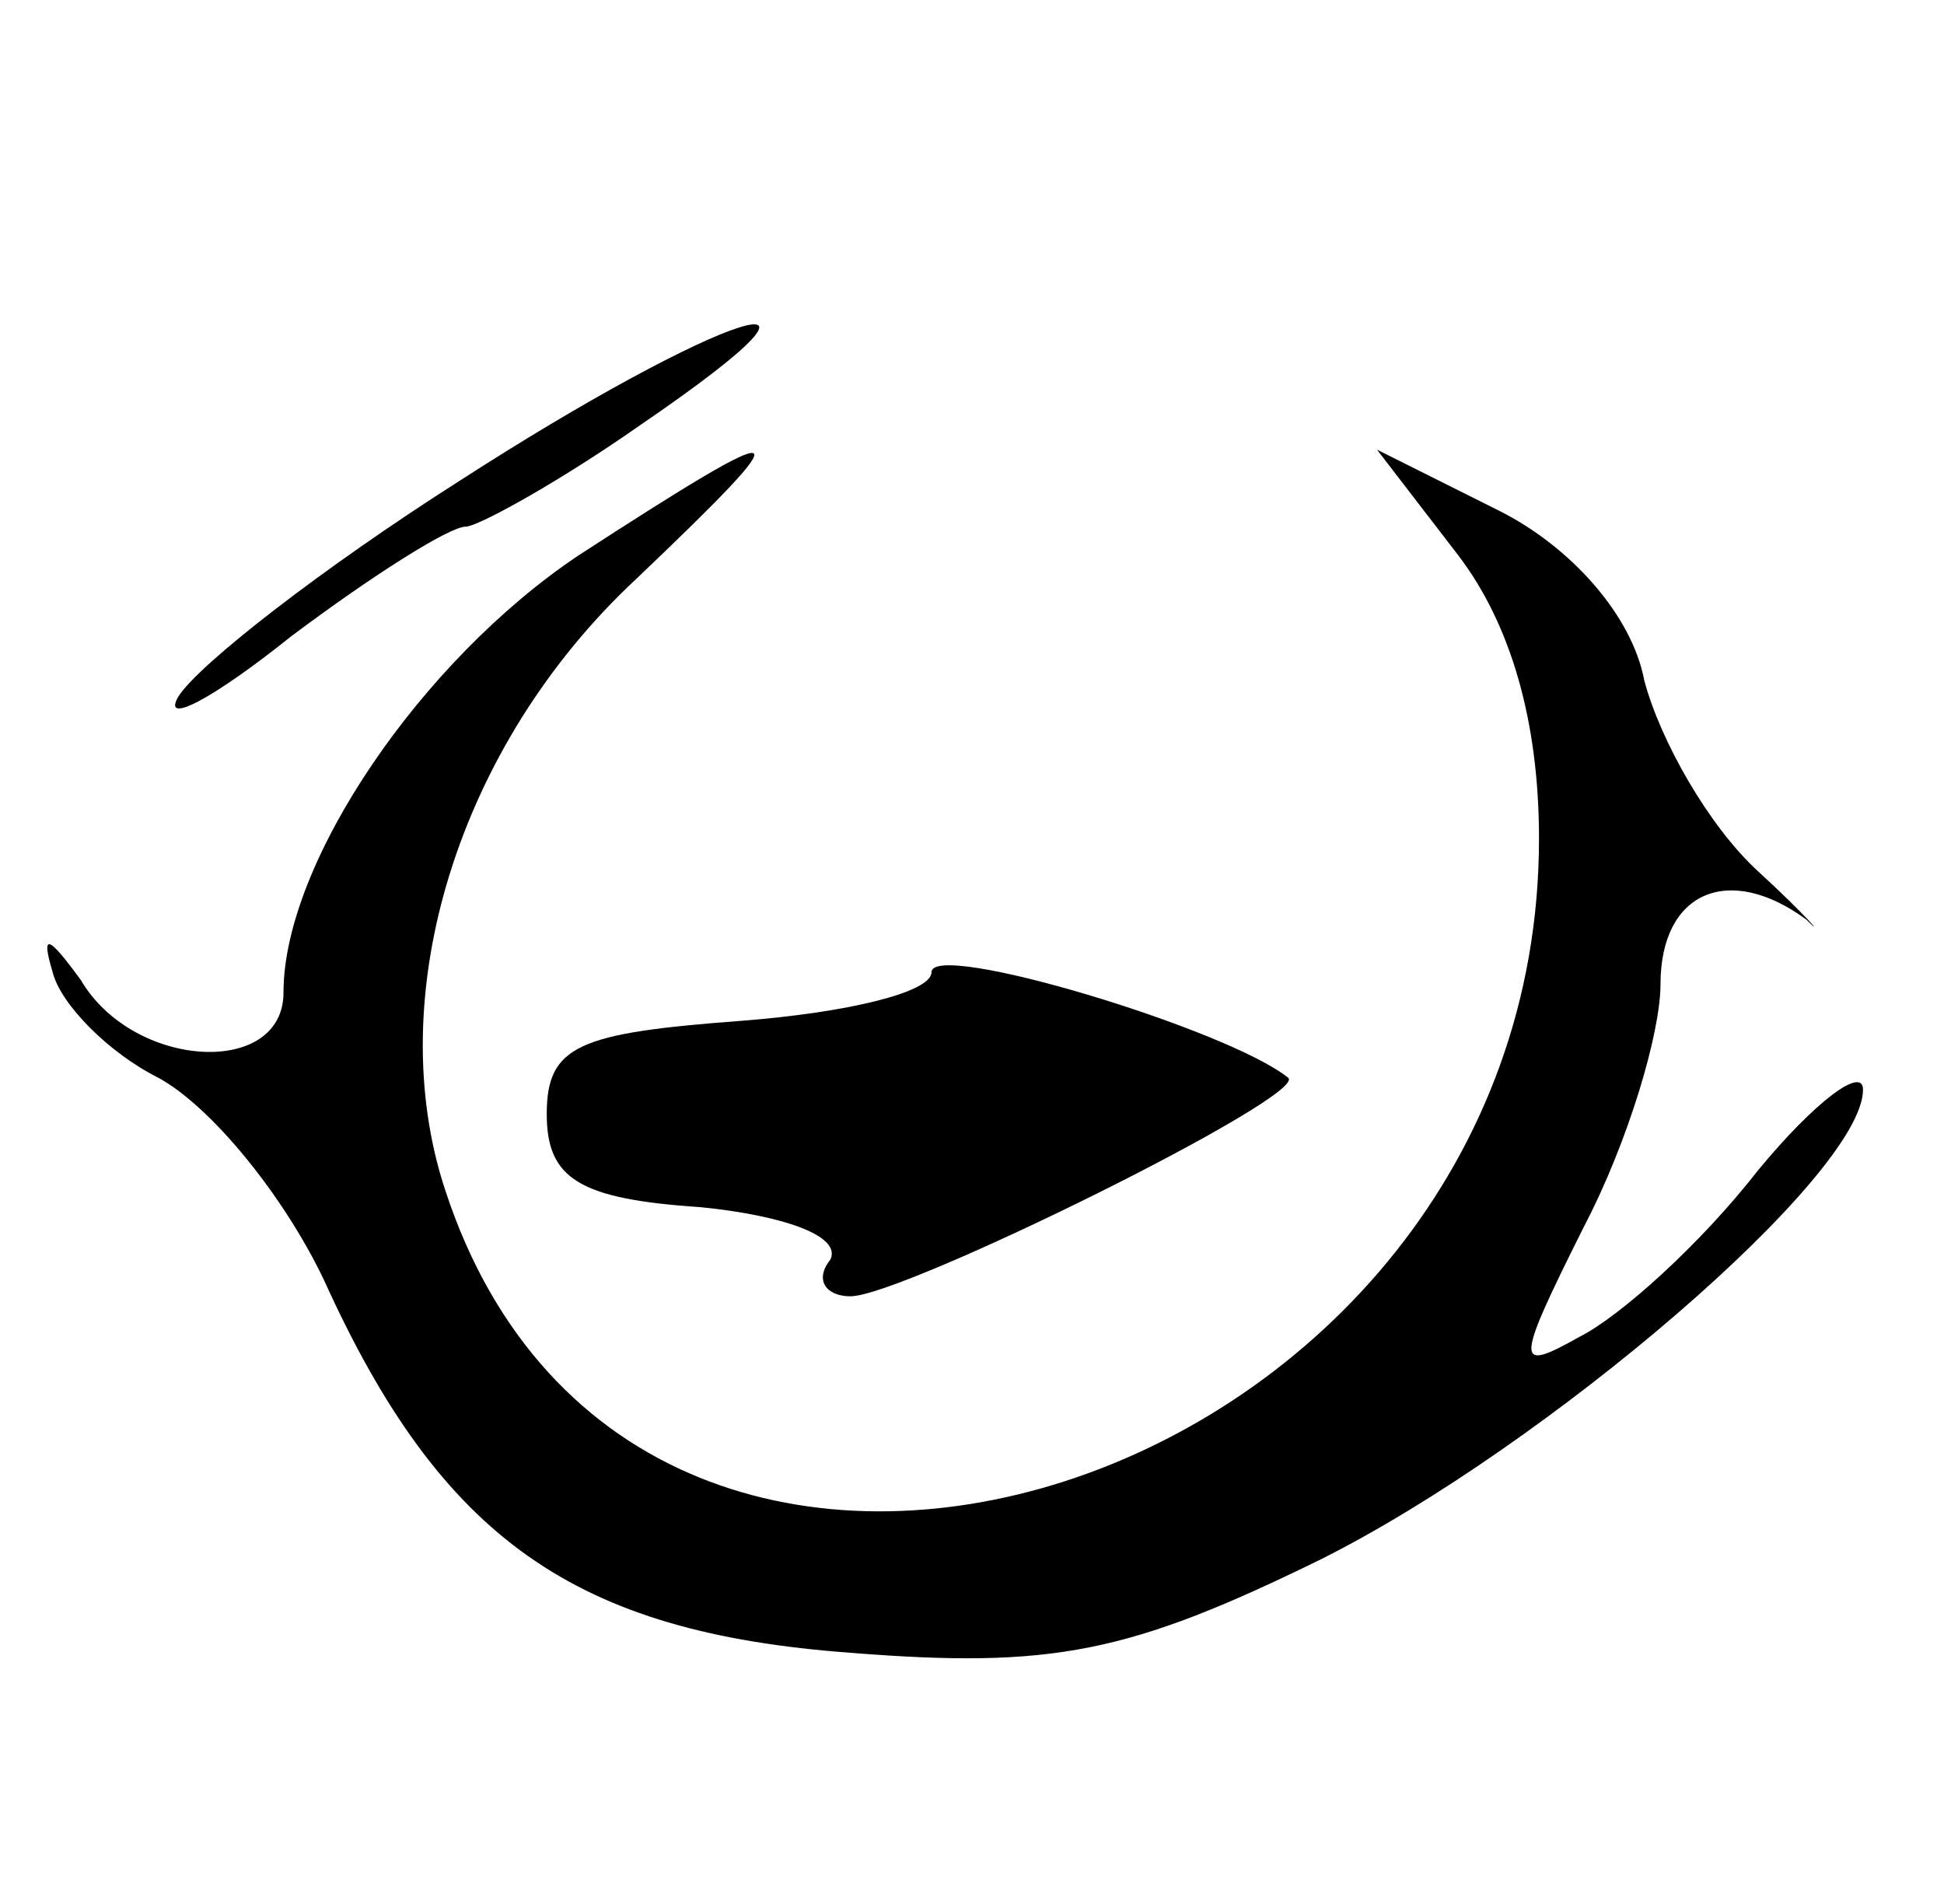 <?xml version="1.0" standalone="no"?>
<!DOCTYPE svg PUBLIC "-//W3C//DTD SVG 20010904//EN"
 "http://www.w3.org/TR/2001/REC-SVG-20010904/DTD/svg10.dtd">
<svg version="1.0" xmlns="http://www.w3.org/2000/svg"
 width="48pt" height="47pt" viewBox="0 0 48 47"
 preserveAspectRatio="xMidYMid meet">

<g transform="translate(0,47) scale(0.1,-0.1)"
fill="#000000" stroke="none">
<path d="M113 351 c-33 -21 -64 -45 -69 -53 -4 -7 8 -1 28 15 20 15 39 27 43
27 3 0 23 11 43 25 60 41 20 28 -45 -14z"/>
<path d="M143 333 c-39 -26 -73 -76 -73 -108 0 -21 -37 -19 -50 3 -8 11 -10
12 -7 2 2 -8 14 -20 26 -26 13 -7 31 -29 41 -50 29 -64 62 -87 130 -92 50 -4
69 0 116 23 56 28 134 95 134 116 0 6 -12 -3 -26 -20 -14 -18 -34 -36 -44 -41
-16 -9 -16 -7 1 27 11 21 19 48 19 60 0 23 17 30 36 16 5 -5 0 1 -12 12 -12
11 -24 32 -28 47 -3 16 -18 33 -36 42 l-30 15 20 -26 c13 -17 20 -41 20 -70 0
-161 -222 -233 -270 -87 -16 48 3 110 47 151 42 40 40 41 -14 6z"/>
<path d="M230 230 c0 -5 -21 -10 -47 -12 -40 -3 -48 -6 -48 -23 0 -16 8 -21
38 -23 20 -2 35 -7 32 -13 -4 -5 -1 -9 5 -9 13 0 114 50 108 54 -15 12 -88 34
-88 26z"/>
</g>
</svg>
